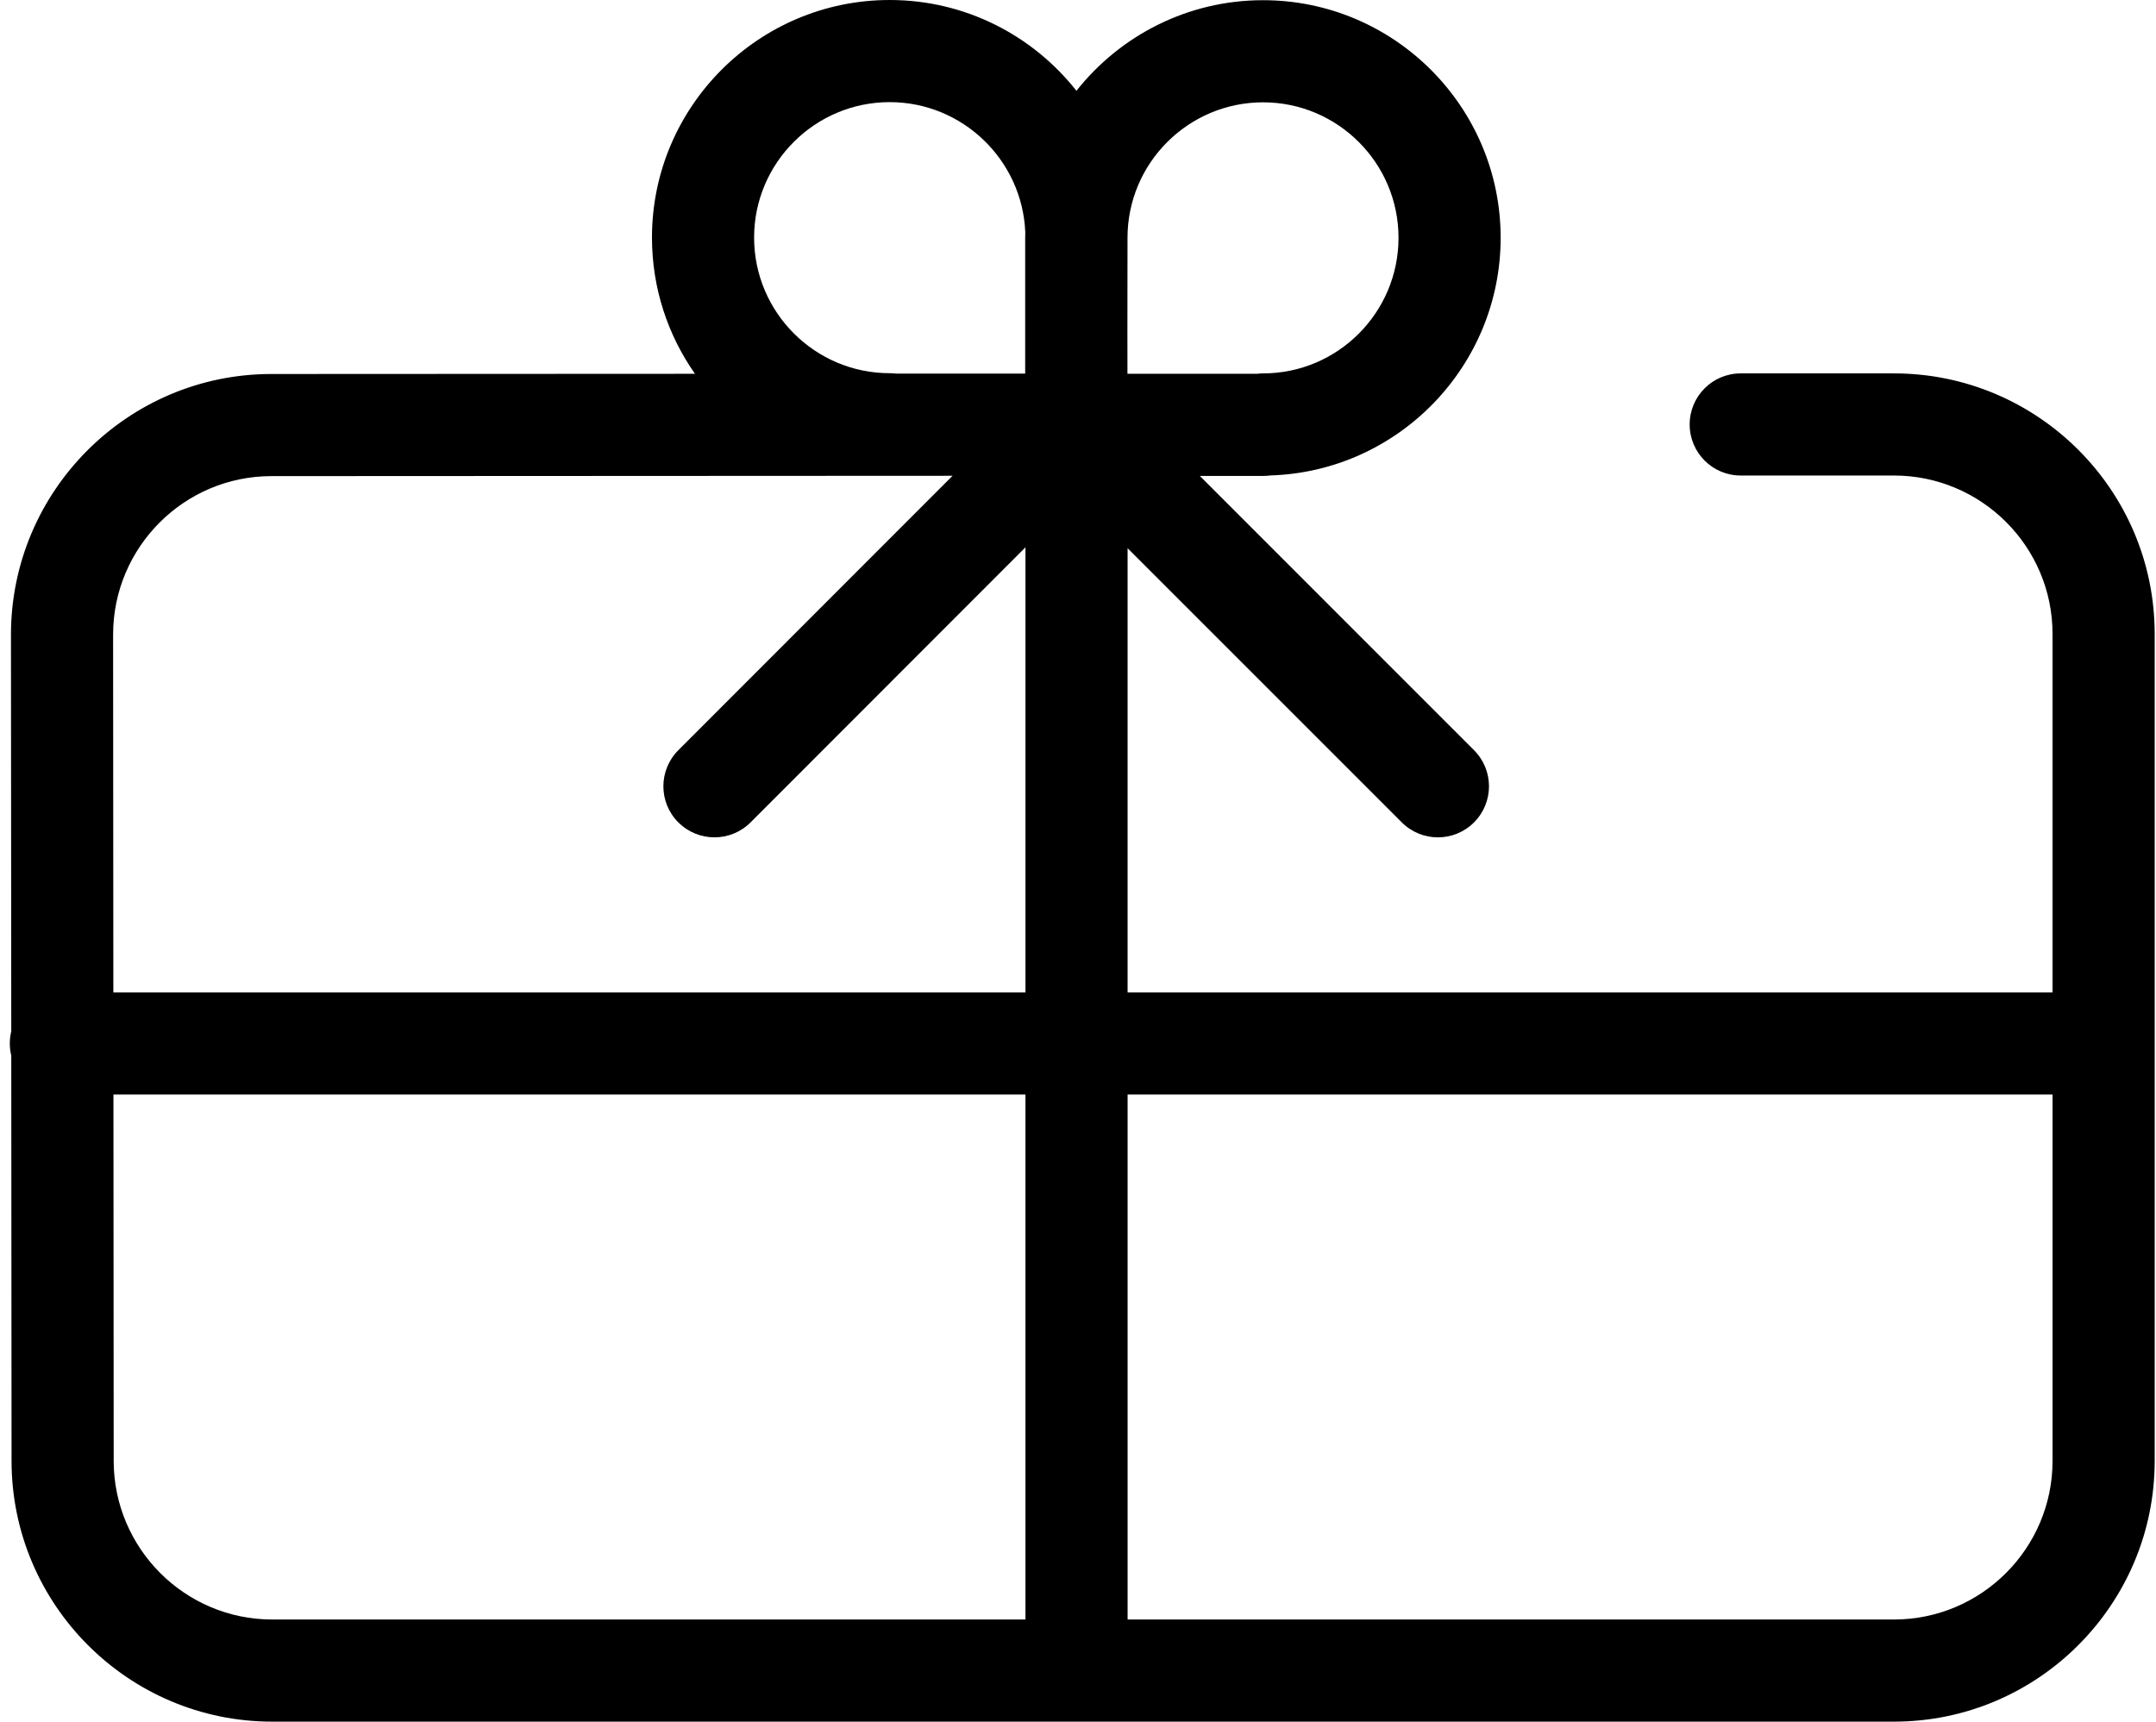<?xml version="1.0" encoding="utf-8"?>
<!-- Generator: Adobe Illustrator 16.0.0, SVG Export Plug-In . SVG Version: 6.00 Build 0)  -->
<!DOCTYPE svg PUBLIC "-//W3C//DTD SVG 1.1//EN" "http://www.w3.org/Graphics/SVG/1.1/DTD/svg11.dtd">
<svg version="1.1" id="Layer_1" xmlns="http://www.w3.org/2000/svg" xmlns:xlink="http://www.w3.org/1999/xlink" x="0px" y="0px"
	 width="200px" height="159.727px" viewBox="0 0 200 159.727" enable-background="new 0 0 200 159.727" xml:space="preserve">
<g>
	<g>
		<path d="M175.691,159.727H25.25c-13.333,0-24.178-10.854-24.178-24.188L1.045,97.926c-0.089-0.359-0.135-0.729-0.135-1.118
			c0-0.39,0.046-0.76,0.135-1.13L1.017,58.889c0-13.342,10.84-24.191,24.159-24.191l39.292-0.019
			c-2.512-3.581-3.988-7.943-3.988-12.64C60.48,9.886,70.371,0,82.534,0c7.019,0,13.283,3.299,17.321,8.424
			c4.048-5.116,10.307-8.406,17.312-8.406c12.149,0,22.04,9.887,22.04,22.041c0,11.932-9.521,21.684-21.346,22.05
			c-0.222,0.033-0.444,0.046-0.676,0.046h-5.885l25.437,25.445c1.851,1.851,1.851,4.848,0,6.699c-1.851,1.851-4.85,1.851-6.699,0
			l-25.437-25.44v41.211h85.801V58.81c0-8.101-6.597-14.693-14.711-14.693h-14.213c-2.618,0-4.737-2.119-4.737-4.737
			c0-2.619,2.119-4.738,4.737-4.738h14.213c13.343,0,24.187,10.839,24.187,24.168v76.729
			C199.878,148.872,189.034,159.727,175.691,159.727z M104.602,150.251h71.09c8.114,0,14.711-6.606,14.711-14.712v-33.995h-85.801
			V150.251z M10.523,101.544l0.023,33.986c0,8.114,6.597,14.721,14.703,14.721h69.877v-48.707H10.523z M10.515,92.069h84.612v-41.29
			L69.626,76.298c-1.851,1.851-4.848,1.851-6.699,0c-1.851-1.845-1.851-4.848,0-6.699l25.437-25.458L25.18,44.172
			c-8.101,0-14.688,6.602-14.688,14.712L10.515,92.069z M104.588,34.679h11.996c0.186-0.023,0.389-0.037,0.583-0.037
			c6.931,0,12.565-5.644,12.565-12.584c0-6.93-5.635-12.565-12.565-12.565s-12.574,5.635-12.574,12.565l-0.01,8.67L104.588,34.679z
			 M83.125,34.661H95.1V22.058c0-0.176,0.004-0.351,0.009-0.527c-0.282-6.69-5.82-12.056-12.575-12.056
			c-6.935,0-12.58,5.635-12.58,12.565c0,6.94,5.645,12.584,12.58,12.584C82.733,34.624,82.932,34.638,83.125,34.661z"/>
	</g>
</g>
</svg>
